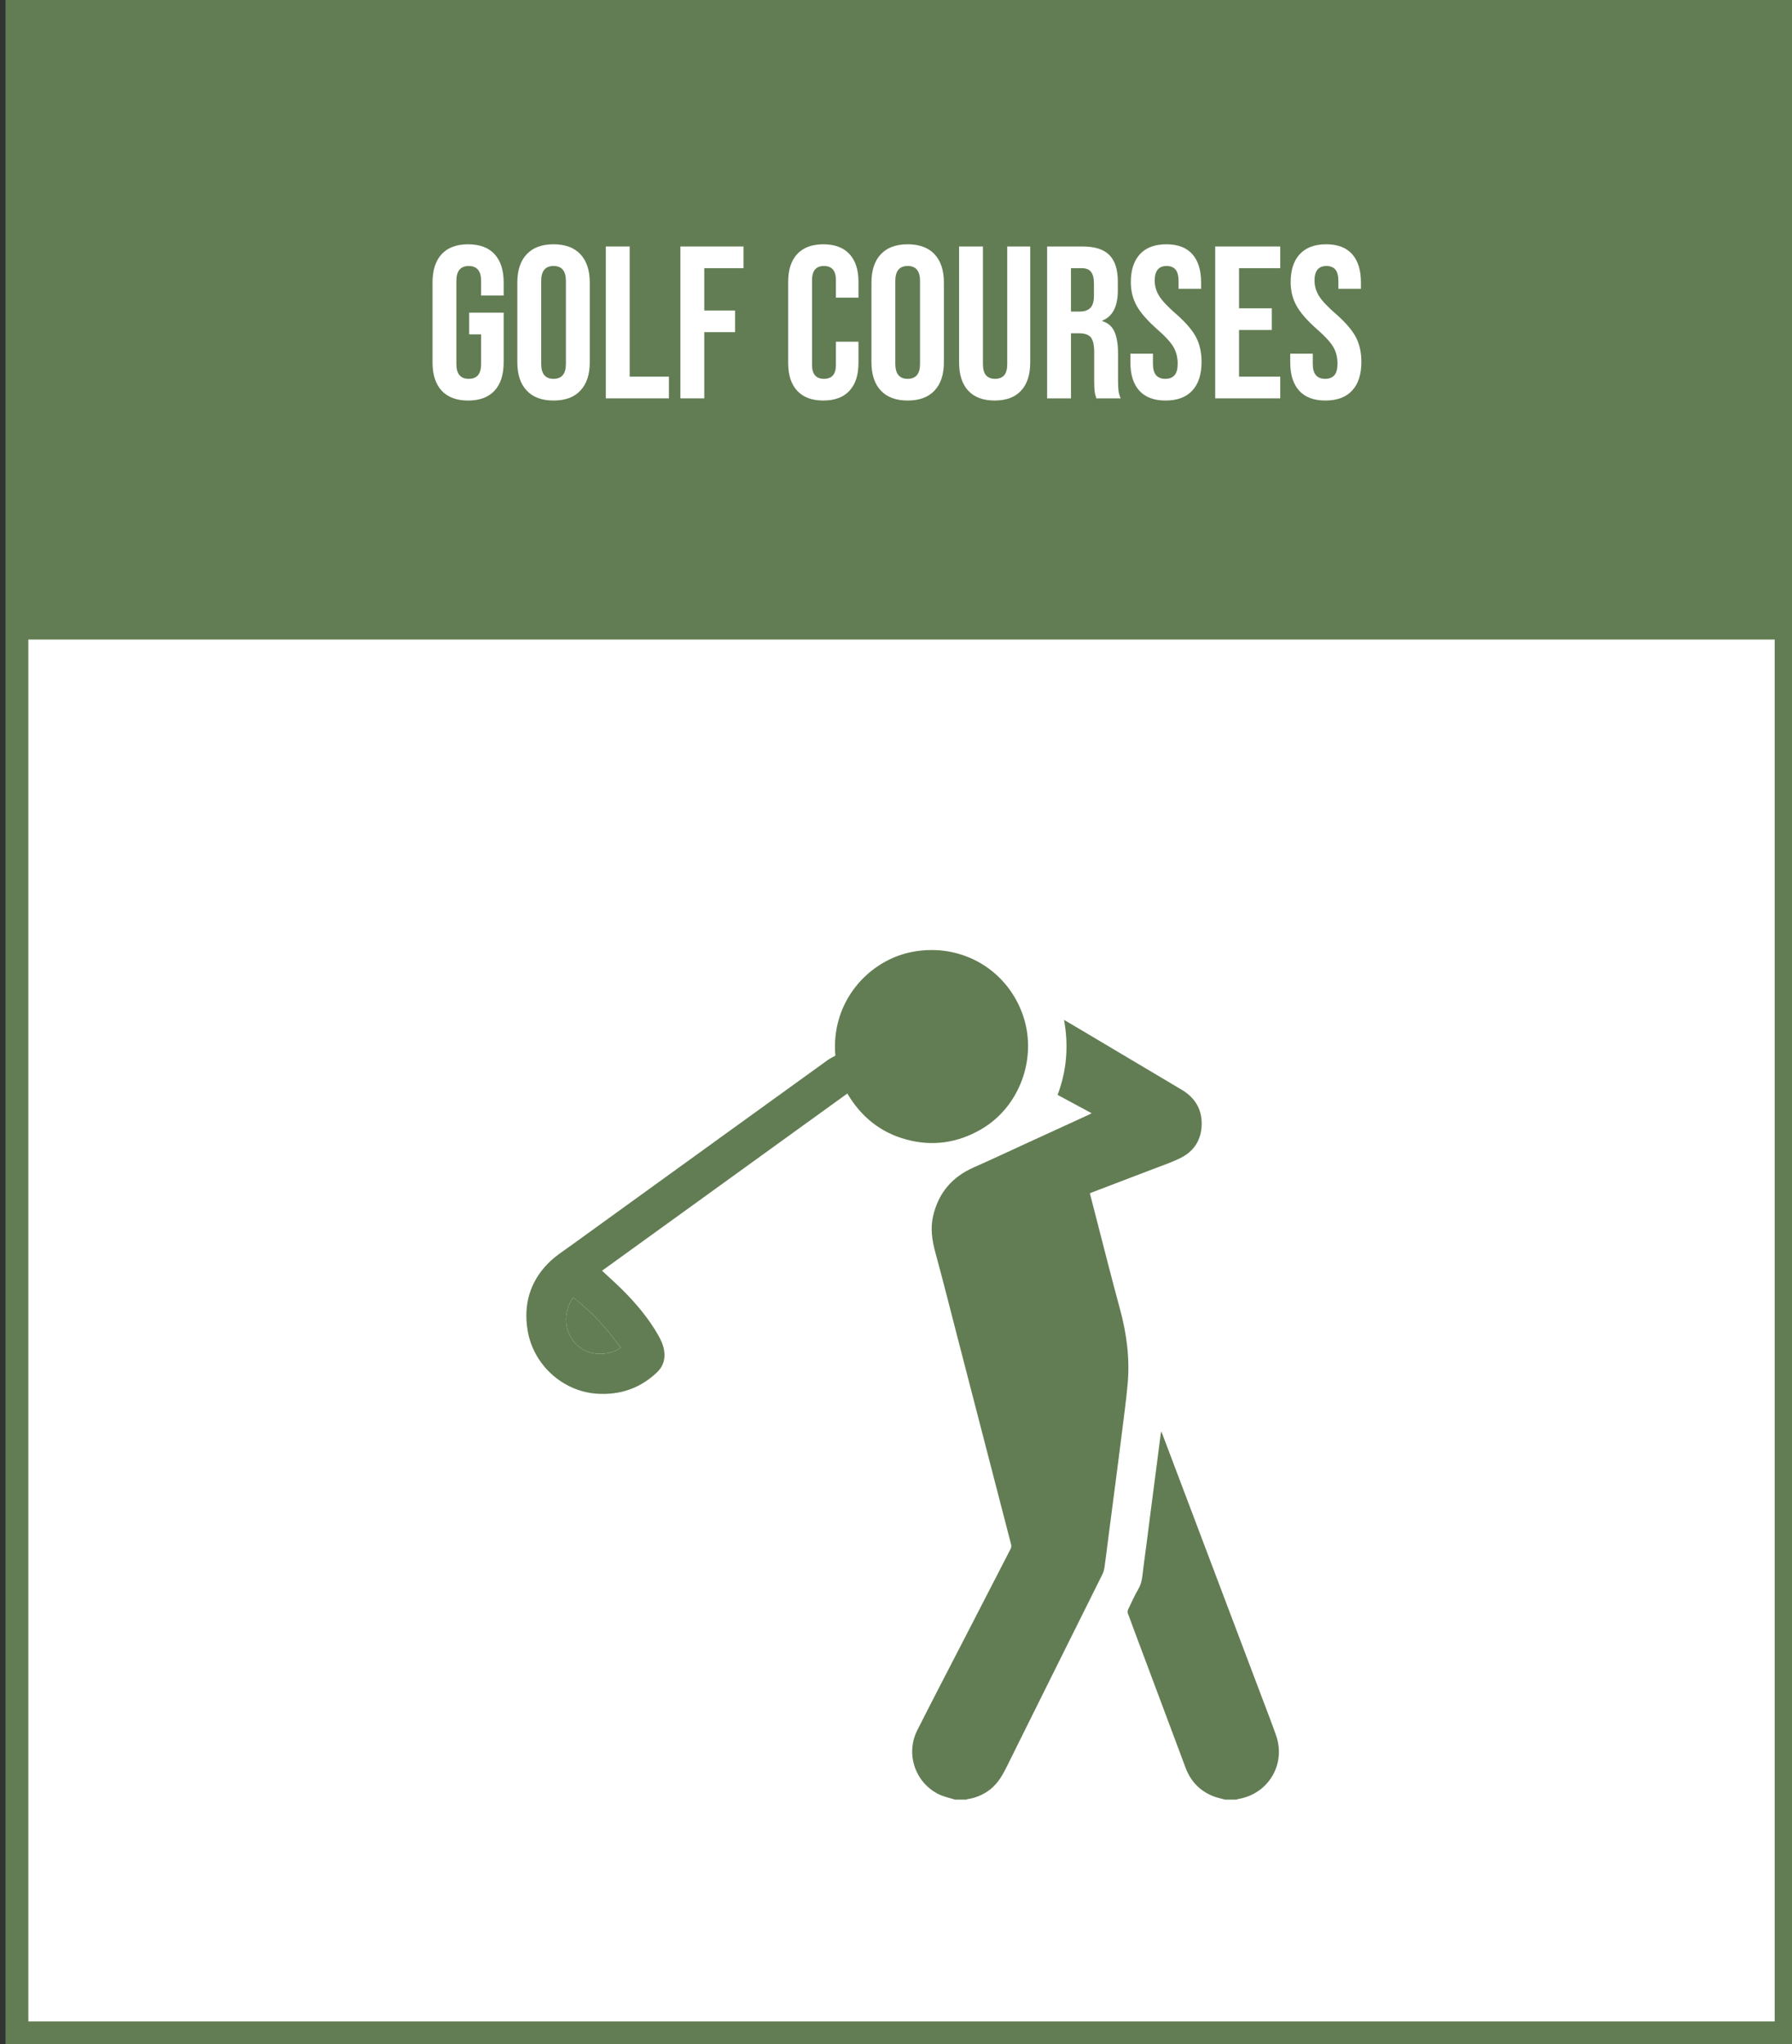 <?xml version="1.0" encoding="utf-8"?>
<!-- Generator: Adobe Illustrator 16.0.0, SVG Export Plug-In . SVG Version: 6.00 Build 0)  -->
<!DOCTYPE svg PUBLIC "-//W3C//DTD SVG 1.1//EN" "http://www.w3.org/Graphics/SVG/1.1/DTD/svg11.dtd">
<svg version="1.1" id="Layer_1" xmlns="http://www.w3.org/2000/svg" xmlns:xlink="http://www.w3.org/1999/xlink" x="0px" y="0px"
	 width="157px" height="179px" viewBox="0 0 157 179" enable-background="new 0 0 157 179" xml:space="preserve">
<rect x="0" y="0" width="157" height="179" fill="#333333" stroke="none"/>
<rect x="1.483" y="1" fill-rule="evenodd" clip-rule="evenodd" fill="#FFFFFF" stroke="#627D53" stroke-width="2" stroke-miterlimit="10" width="155" height="177"/>
<rect x="1.483" fill-rule="evenodd" clip-rule="evenodd" fill="#627D53" width="155" height="56"/>
<g>
	<path fill="#FFFFFF" d="M38.693,34.207c-0.532-0.576-0.798-1.402-0.798-2.479v-6.992c0-1.077,0.266-1.903,0.798-2.48
		c0.532-0.576,1.305-0.864,2.318-0.864c1.013,0,1.786,0.288,2.318,0.864c0.532,0.577,0.798,1.403,0.798,2.48v1.14h-1.976v-1.272
		c0-0.875-0.361-1.312-1.083-1.312c-0.722,0-1.083,0.437-1.083,1.312v7.276c0,0.861,0.361,1.292,1.083,1.292
		c0.722,0,1.083-0.431,1.083-1.292v-2.603h-1.045v-1.9h3.021v4.352c0,1.076-0.266,1.902-0.798,2.479
		c-0.532,0.576-1.305,0.865-2.318,0.865C39.998,35.072,39.225,34.783,38.693,34.207z"/>
	<path fill="#FFFFFF" d="M46.141,34.197c-0.544-0.582-0.817-1.405-0.817-2.469v-6.992c0-1.064,0.272-1.888,0.817-2.471
		c0.544-0.582,1.33-0.874,2.356-0.874c1.026,0,1.812,0.292,2.356,0.874c0.545,0.583,0.817,1.406,0.817,2.471v6.992
		c0,1.063-0.272,1.887-0.817,2.469c-0.544,0.584-1.33,0.875-2.356,0.875C47.471,35.072,46.685,34.781,46.141,34.197z M49.58,31.861
		v-7.258c0-0.875-0.361-1.312-1.083-1.312c-0.722,0-1.083,0.437-1.083,1.312v7.258c0,0.873,0.361,1.311,1.083,1.311
		C49.219,33.172,49.58,32.734,49.58,31.861z"/>
	<path fill="#FFFFFF" d="M53.076,21.582h2.09v11.4h3.439v1.899h-5.529V21.582z"/>
	<path fill="#FFFFFF" d="M59.612,21.582h5.529v1.9h-3.439v3.705H64.4v1.899h-2.698v5.795h-2.09V21.582z"/>
	<path fill="#FFFFFF" d="M69.843,34.217c-0.526-0.57-0.789-1.374-0.789-2.413V24.66c0-1.039,0.263-1.844,0.789-2.413
		c0.525-0.57,1.289-0.855,2.29-0.855c1,0,1.764,0.285,2.29,0.855c0.525,0.569,0.788,1.374,0.788,2.413v1.406h-1.976v-1.539
		c0-0.824-0.349-1.235-1.045-1.235c-0.696,0-1.045,0.411-1.045,1.235v7.429c0,0.811,0.349,1.216,1.045,1.216
		c0.697,0,1.045-0.405,1.045-1.216v-2.033h1.976v1.881c0,1.039-0.263,1.843-0.788,2.413c-0.526,0.57-1.289,0.855-2.29,0.855
		C71.132,35.072,70.369,34.787,69.843,34.217z"/>
	<path fill="#FFFFFF" d="M77.167,34.197c-0.544-0.582-0.817-1.405-0.817-2.469v-6.992c0-1.064,0.272-1.888,0.817-2.471
		c0.544-0.582,1.33-0.874,2.356-0.874c1.026,0,1.812,0.292,2.356,0.874c0.545,0.583,0.817,1.406,0.817,2.471v6.992
		c0,1.063-0.272,1.887-0.817,2.469c-0.544,0.584-1.33,0.875-2.356,0.875C78.498,35.072,77.712,34.781,77.167,34.197z M80.606,31.861
		v-7.258c0-0.875-0.361-1.312-1.083-1.312c-0.722,0-1.083,0.437-1.083,1.312v7.258c0,0.873,0.361,1.311,1.083,1.311
		C80.246,33.172,80.606,32.734,80.606,31.861z"/>
	<path fill="#FFFFFF" d="M84.825,34.207c-0.532-0.576-0.798-1.402-0.798-2.479V21.582h2.09V31.88c0,0.456,0.092,0.786,0.275,0.987
		c0.184,0.203,0.447,0.305,0.789,0.305c0.342,0,0.605-0.102,0.789-0.305c0.184-0.201,0.275-0.531,0.275-0.987V21.582h2.014v10.146
		c0,1.076-0.266,1.902-0.798,2.479c-0.532,0.576-1.305,0.865-2.318,0.865S85.357,34.783,84.825,34.207z"/>
	<path fill="#FFFFFF" d="M91.74,21.582h3.097c1.077,0,1.862,0.25,2.356,0.75c0.494,0.501,0.741,1.271,0.741,2.309v0.817
		c0,1.38-0.456,2.255-1.368,2.622v0.037c0.506,0.152,0.865,0.463,1.074,0.932s0.313,1.096,0.313,1.881v2.337
		c0,0.38,0.012,0.688,0.038,0.922s0.089,0.466,0.19,0.693h-2.128c-0.076-0.216-0.126-0.418-0.152-0.608
		c-0.025-0.189-0.038-0.531-0.038-1.025v-2.432c0-0.608-0.098-1.033-0.294-1.273s-0.535-0.361-1.017-0.361h-0.722v5.7h-2.09V21.582z
		 M94.59,27.281c0.418,0,0.731-0.107,0.94-0.322s0.313-0.576,0.313-1.083V24.85c0-0.48-0.085-0.829-0.256-1.045
		c-0.171-0.215-0.44-0.322-0.808-0.322h-0.95v3.799H94.59z"/>
	<path fill="#FFFFFF" d="M99.815,34.207c-0.52-0.576-0.779-1.402-0.779-2.479v-0.761h1.976v0.912c0,0.861,0.361,1.292,1.083,1.292
		c0.354,0,0.624-0.104,0.808-0.313c0.183-0.209,0.275-0.548,0.275-1.017c0-0.557-0.127-1.048-0.38-1.473
		c-0.254-0.424-0.722-0.934-1.406-1.529c-0.861-0.76-1.463-1.447-1.805-2.062c-0.342-0.614-0.513-1.308-0.513-2.081
		c0-1.051,0.266-1.864,0.798-2.441c0.532-0.576,1.305-0.864,2.318-0.864c1,0,1.758,0.288,2.271,0.864
		c0.513,0.577,0.77,1.403,0.77,2.48v0.551h-1.976v-0.684c0-0.457-0.089-0.789-0.266-0.998c-0.178-0.209-0.437-0.313-0.779-0.313
		c-0.697,0-1.045,0.425-1.045,1.272c0,0.482,0.13,0.932,0.39,1.35c0.259,0.418,0.731,0.924,1.416,1.52
		c0.874,0.76,1.476,1.451,1.805,2.071c0.33,0.62,0.494,1.349,0.494,2.185c0,1.09-0.269,1.926-0.808,2.508
		c-0.538,0.584-1.32,0.875-2.346,0.875C101.101,35.072,100.335,34.783,99.815,34.207z"/>
	<path fill="#FFFFFF" d="M106.465,21.582h5.7v1.9h-3.61v3.515h2.869v1.899h-2.869v4.086h3.61v1.899h-5.7V21.582z"/>
	<path fill="#FFFFFF" d="M113.818,34.207c-0.52-0.576-0.779-1.402-0.779-2.479v-0.761h1.976v0.912c0,0.861,0.361,1.292,1.083,1.292
		c0.354,0,0.624-0.104,0.808-0.313c0.183-0.209,0.275-0.548,0.275-1.017c0-0.557-0.127-1.048-0.38-1.473
		c-0.254-0.424-0.722-0.934-1.406-1.529c-0.861-0.76-1.463-1.447-1.805-2.062c-0.342-0.614-0.513-1.308-0.513-2.081
		c0-1.051,0.266-1.864,0.798-2.441c0.532-0.576,1.305-0.864,2.318-0.864c1,0,1.758,0.288,2.271,0.864
		c0.513,0.577,0.77,1.403,0.77,2.48v0.551h-1.976v-0.684c0-0.457-0.089-0.789-0.266-0.998c-0.178-0.209-0.437-0.313-0.779-0.313
		c-0.697,0-1.045,0.425-1.045,1.272c0,0.482,0.13,0.932,0.39,1.35c0.259,0.418,0.731,0.924,1.416,1.52
		c0.874,0.76,1.476,1.451,1.805,2.071c0.33,0.62,0.494,1.349,0.494,2.185c0,1.09-0.269,1.926-0.808,2.508
		c-0.538,0.584-1.32,0.875-2.346,0.875C115.104,35.072,114.338,34.783,113.818,34.207z"/>
</g>
<g>
	<path fill-rule="evenodd" clip-rule="evenodd" fill="#627D53" d="M83.671,157.582c-0.478-0.154-0.983-0.251-1.428-0.471
		c-2.07-1.021-2.921-3.541-1.88-5.602c1.35-2.672,2.736-5.326,4.109-7.987c1.36-2.637,2.723-5.272,4.078-7.912
		c0.053-0.104,0.063-0.258,0.034-0.373c-1.552-6.008-3.11-12.015-4.668-18.021c-0.651-2.511-1.28-5.027-1.964-7.528
		c-0.291-1.063-0.452-2.113-0.203-3.198c0.465-2.026,1.663-3.434,3.566-4.271c1.507-0.662,2.997-1.365,4.494-2.051
		c1.867-0.856,3.735-1.712,5.602-2.568c0.063-0.029,0.123-0.065,0.228-0.121c-1.007-0.543-1.982-1.068-2.982-1.607
		c0.801-2.119,0.979-4.29,0.566-6.567c0.488,0.287,0.927,0.544,1.365,0.804c2.986,1.774,5.973,3.547,8.958,5.323
		c1.146,0.682,1.762,1.696,1.737,3.028c-0.025,1.32-0.654,2.34-1.839,2.929c-0.797,0.396-1.65,0.683-2.484,1.003
		c-1.752,0.674-3.507,1.338-5.26,2.007c-0.065,0.024-0.128,0.055-0.214,0.092c0.165,0.64,0.326,1.272,0.49,1.903
		c0.709,2.734,1.394,5.475,2.138,8.198c0.588,2.152,0.882,4.328,0.685,6.551c-0.13,1.465-0.334,2.924-0.515,4.384
		c-0.176,1.425-0.364,2.849-0.549,4.272c-0.222,1.715-0.447,3.429-0.669,5.143c-0.098,0.756-0.187,1.513-0.295,2.268
		c-0.031,0.215-0.086,0.438-0.182,0.631c-2.807,5.646-5.627,11.286-8.426,16.937c-0.413,0.835-0.888,1.593-1.684,2.108
		c-0.52,0.337-1.083,0.56-1.698,0.65c-0.051,0.008-0.099,0.031-0.148,0.048C84.311,157.582,83.991,157.582,83.671,157.582z"/>
	<path fill-rule="evenodd" clip-rule="evenodd" fill="#627D53" d="M107.323,157.582c-0.346-0.099-0.704-0.169-1.037-0.301
		c-1.179-0.467-1.977-1.319-2.42-2.501c-1.136-3.023-2.265-6.05-3.397-9.074c-0.553-1.476-1.109-2.95-1.654-4.429
		c-0.037-0.099-0.026-0.244,0.02-0.341c0.29-0.607,0.564-1.226,0.904-1.805c0.355-0.604,0.351-1.273,0.442-1.924
		c0.201-1.439,0.376-2.882,0.563-4.323c0.205-1.582,0.411-3.164,0.616-4.746c0.111-0.861,0.221-1.723,0.333-2.584
		c0.006-0.052,0.026-0.101,0.056-0.212c0.26,0.688,0.5,1.322,0.74,1.956c2.72,7.191,5.44,14.384,8.16,21.576
		c0.388,1.025,0.785,2.049,1.148,3.083c0.889,2.536-0.685,5.148-3.341,5.575c-0.042,0.006-0.08,0.031-0.12,0.049
		C107.998,157.582,107.661,157.582,107.323,157.582z"/>
	<path fill-rule="evenodd" clip-rule="evenodd" fill="#627D53" d="M52.745,111.27c0.701,0.659,1.41,1.277,2.062,1.95
		c1.07,1.104,2.048,2.286,2.821,3.623c0.313,0.54,0.568,1.104,0.586,1.744c0.018,0.62-0.191,1.141-0.644,1.571
		c-1.471,1.402-3.23,2.009-5.243,1.882c-3.036-0.191-5.611-2.541-6.106-5.568c-0.366-2.237,0.204-4.221,1.791-5.842
		c0.614-0.627,1.379-1.108,2.096-1.628c4.209-3.048,8.424-6.087,12.638-9.129c3.249-2.347,6.498-4.693,9.75-7.035
		c0.212-0.153,0.455-0.266,0.691-0.401c-0.417-4.717,2.922-8.398,6.825-9.103c4.183-0.756,8.121,1.498,9.56,5.426
		c1.384,3.78-0.202,8.179-3.658,10.153c-2.045,1.168-4.211,1.485-6.488,0.873s-3.983-1.987-5.189-4.034
		C67.055,100.937,59.892,106.108,52.745,111.27z M50.206,113.615c-0.843,1.235-0.88,3.036,0.377,4.191
		c1.217,1.118,3.05,0.786,3.795,0.205C53.198,116.356,51.861,114.852,50.206,113.615z"/>
	<path fill-rule="evenodd" clip-rule="evenodd" fill="#627D53" d="M50.206,113.615c1.655,1.236,2.992,2.741,4.172,4.396
		c-0.745,0.581-2.578,0.913-3.795-0.205C49.325,116.651,49.362,114.851,50.206,113.615z"/>
</g>
</svg>

